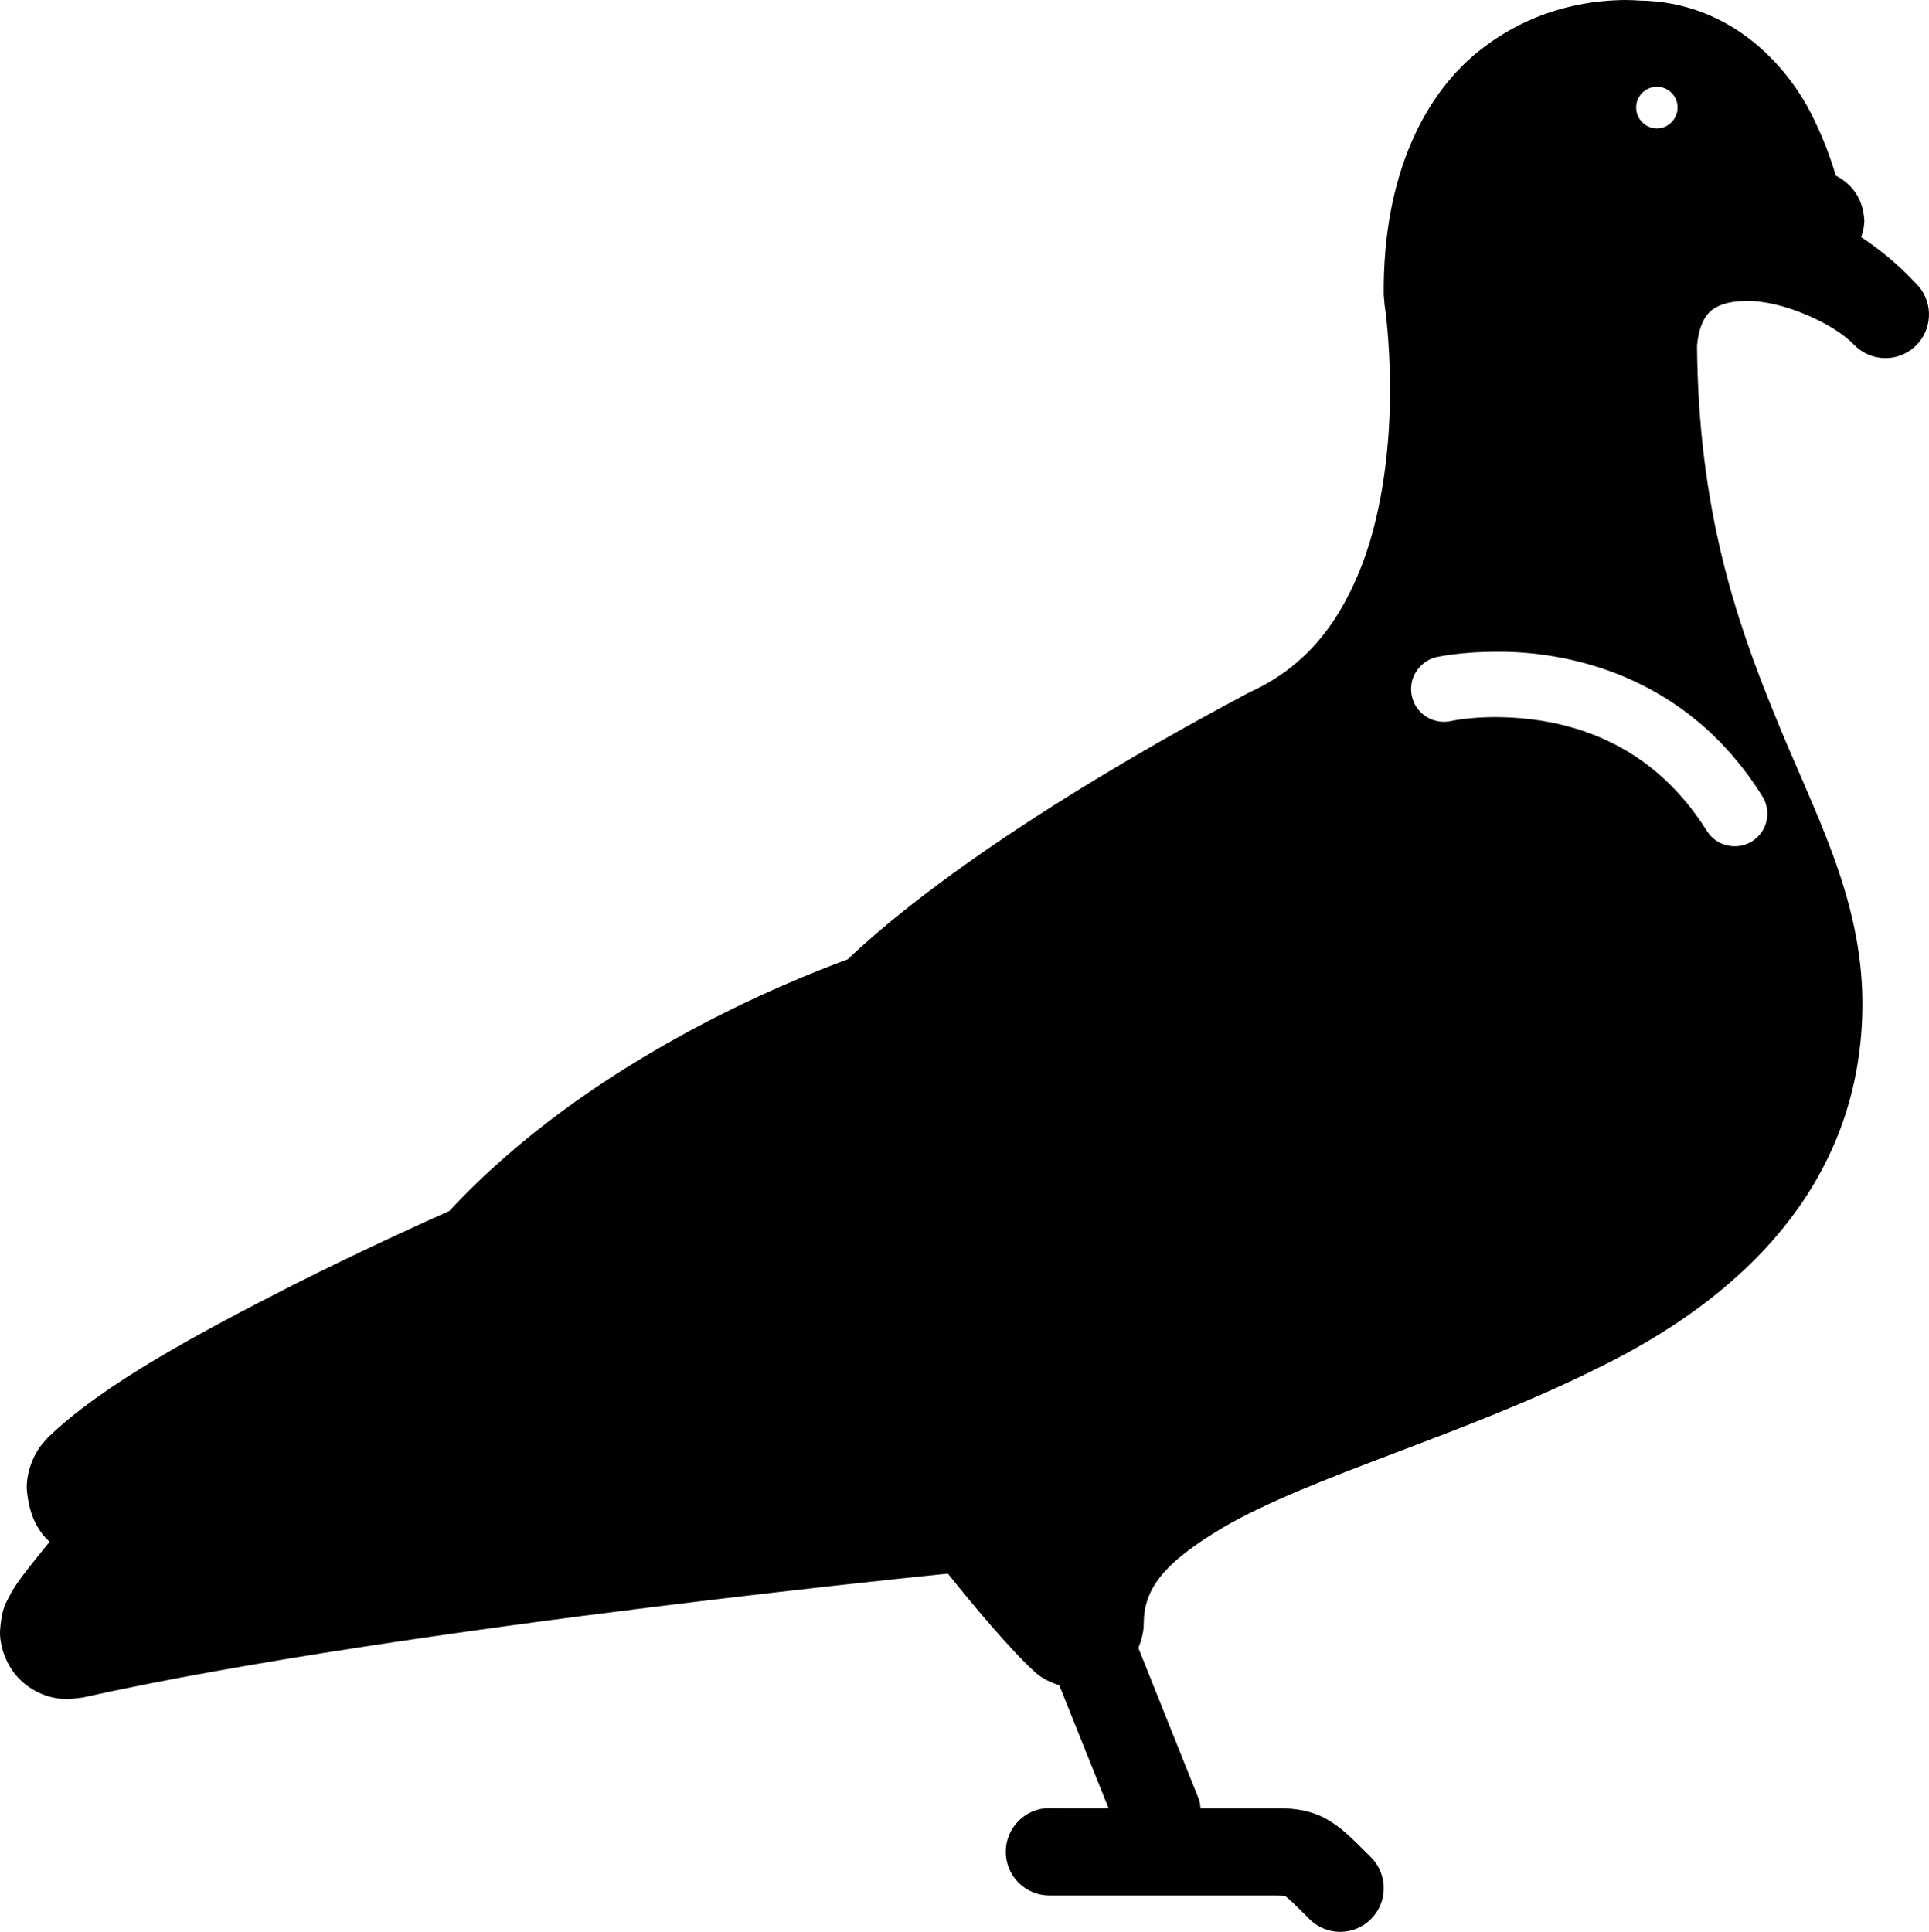 <?xml version="1.0" encoding="utf-8"?>
<!-- Generator: Adobe Illustrator 15.1.0, SVG Export Plug-In . SVG Version: 6.00 Build 0)  -->
<!DOCTYPE svg PUBLIC "-//W3C//DTD SVG 1.1//EN" "http://www.w3.org/Graphics/SVG/1.1/DTD/svg11.dtd">
<svg version="1.1" id="Layer_1" xmlns="http://www.w3.org/2000/svg" xmlns:xlink="http://www.w3.org/1999/xlink" x="0px" y="0px"
	 width="99.849px" height="100px" viewBox="0 0 99.849 100" enable-background="new 0 0 99.849 100" xml:space="preserve">
<path fill="#010101" d="M99.307,14.812c-0.018-0.009-0.059-0.056-0.126-0.122l0.014-0.004c-0.032-0.03-0.067-0.06-0.102-0.094
	c-0.396-0.426-1.349-1.396-2.752-2.314c0.083-0.25,0.152-0.514,0.162-0.836c-0.06-1.424-0.937-2.071-1.478-2.354
	c-0.252-0.854-0.611-1.845-1.121-2.894c-1.238-2.637-4.229-6.12-9.077-6.165C84.657,0.016,84.436,0,84.149,0
	c-1.425,0.011-4.472,0.238-7.408,2.493c-2.967,2.257-5.165,6.537-5.117,12.75l0.045,0.536c0,0,0.062,0.377,0.136,1.15
	c0.07,0.79,0.148,1.917,0.148,3.238c0.002,2.652-0.327,6.083-1.427,9.009c-1.138,2.955-2.837,5.279-5.793,6.634l-0.157,0.079
	c-0.128,0.106-13.389,6.856-20.705,13.774c-2.901,1.07-13.328,5.163-20.612,13.024c-1.339,0.597-4.552,2.048-8.1,3.836
	c-4.715,2.408-9.803,5.091-12.703,7.913l-0.295,0.338c-0.398,0.483-0.794,1.386-0.777,2.276c0.112,1.52,0.678,2.296,1.185,2.764
	c-0.078,0.083-0.153,0.173-0.227,0.27c-0.42,0.52-0.828,1.021-1.199,1.519c-0.186,0.253-0.364,0.495-0.558,0.831
	c-0.161,0.387-0.501,0.636-0.584,2.019c-0.021,0.631,0.245,1.788,1.142,2.593c0.881,0.787,1.849,0.913,2.381,0.913l0.733-0.082
	c8.25-1.84,19.964-3.506,29.549-4.692c6.767-0.836,12.472-1.447,15.256-1.728c1.232,1.533,3.182,3.891,4.505,5.097
	c0.371,0.336,0.809,0.538,1.261,0.681l2.552,6.368c-1.739,0-3.055,0-3.058-0.008c-1.251,0-2.262,1.012-2.262,2.264
	c0,1.253,1.011,2.259,2.262,2.259l0,0c0,0,2.347,0,4.932,0h6.353c0.467,0,0.775,0,0.892,0.019h0.014
	c0.134,0.094,0.56,0.492,1.261,1.197c0.441,0.447,1.017,0.668,1.598,0.668c0.572,0,1.157-0.222,1.597-0.668
	c0.877-0.878,0.877-2.31,0-3.188c-0.95-0.919-1.438-1.52-2.469-2.071c-0.984-0.471-1.798-0.471-2.58-0.471h-0.312
	c-0.592,0-1.922,0-3.466,0c-0.026-0.15-0.024-0.311-0.086-0.466l-3.133-7.834c0.162-0.398,0.279-0.822,0.279-1.271
	c0.015-1.77,0.981-3.107,4.114-4.967c4.578-2.674,12.484-4.782,19.467-8.285c6.898-3.378,13.68-9.211,13.62-18.98
	c-0.061-5.5-2.525-9.783-4.539-14.798c-2.041-4.974-3.961-10.718-4.022-19.13c0.102-1.007,0.395-1.464,0.664-1.735
	c0.335-0.312,0.928-0.555,1.868-0.557c1.844-0.053,4.584,1.177,5.619,2.292c0.86,0.86,2.238,0.893,3.135,0.063
	C100.014,17.113,100.094,15.724,99.307,14.812z M85.767,4.49c0.588,0,1.068,0.481,1.068,1.077c0,0.593-0.48,1.079-1.068,1.079
	c-0.596,0-1.076-0.486-1.076-1.079C84.69,4.971,85.171,4.49,85.767,4.49z M91.229,41.228c0.493,0.794,0.248,1.834-0.546,2.329
	c-0.275,0.171-0.589,0.25-0.891,0.25c-0.564,0-1.116-0.276-1.438-0.792c-3.189-5.08-7.923-5.867-10.905-5.896
	c-1.47,0-2.336,0.206-2.336,0.206h-0.002c-0.915,0.199-1.828-0.371-2.028-1.285c-0.205-0.909,0.372-1.819,1.28-2.028
	c0.091-0.016,1.288-0.275,3.086-0.275C80.985,33.708,87.241,34.832,91.229,41.228z"/>
</svg>
